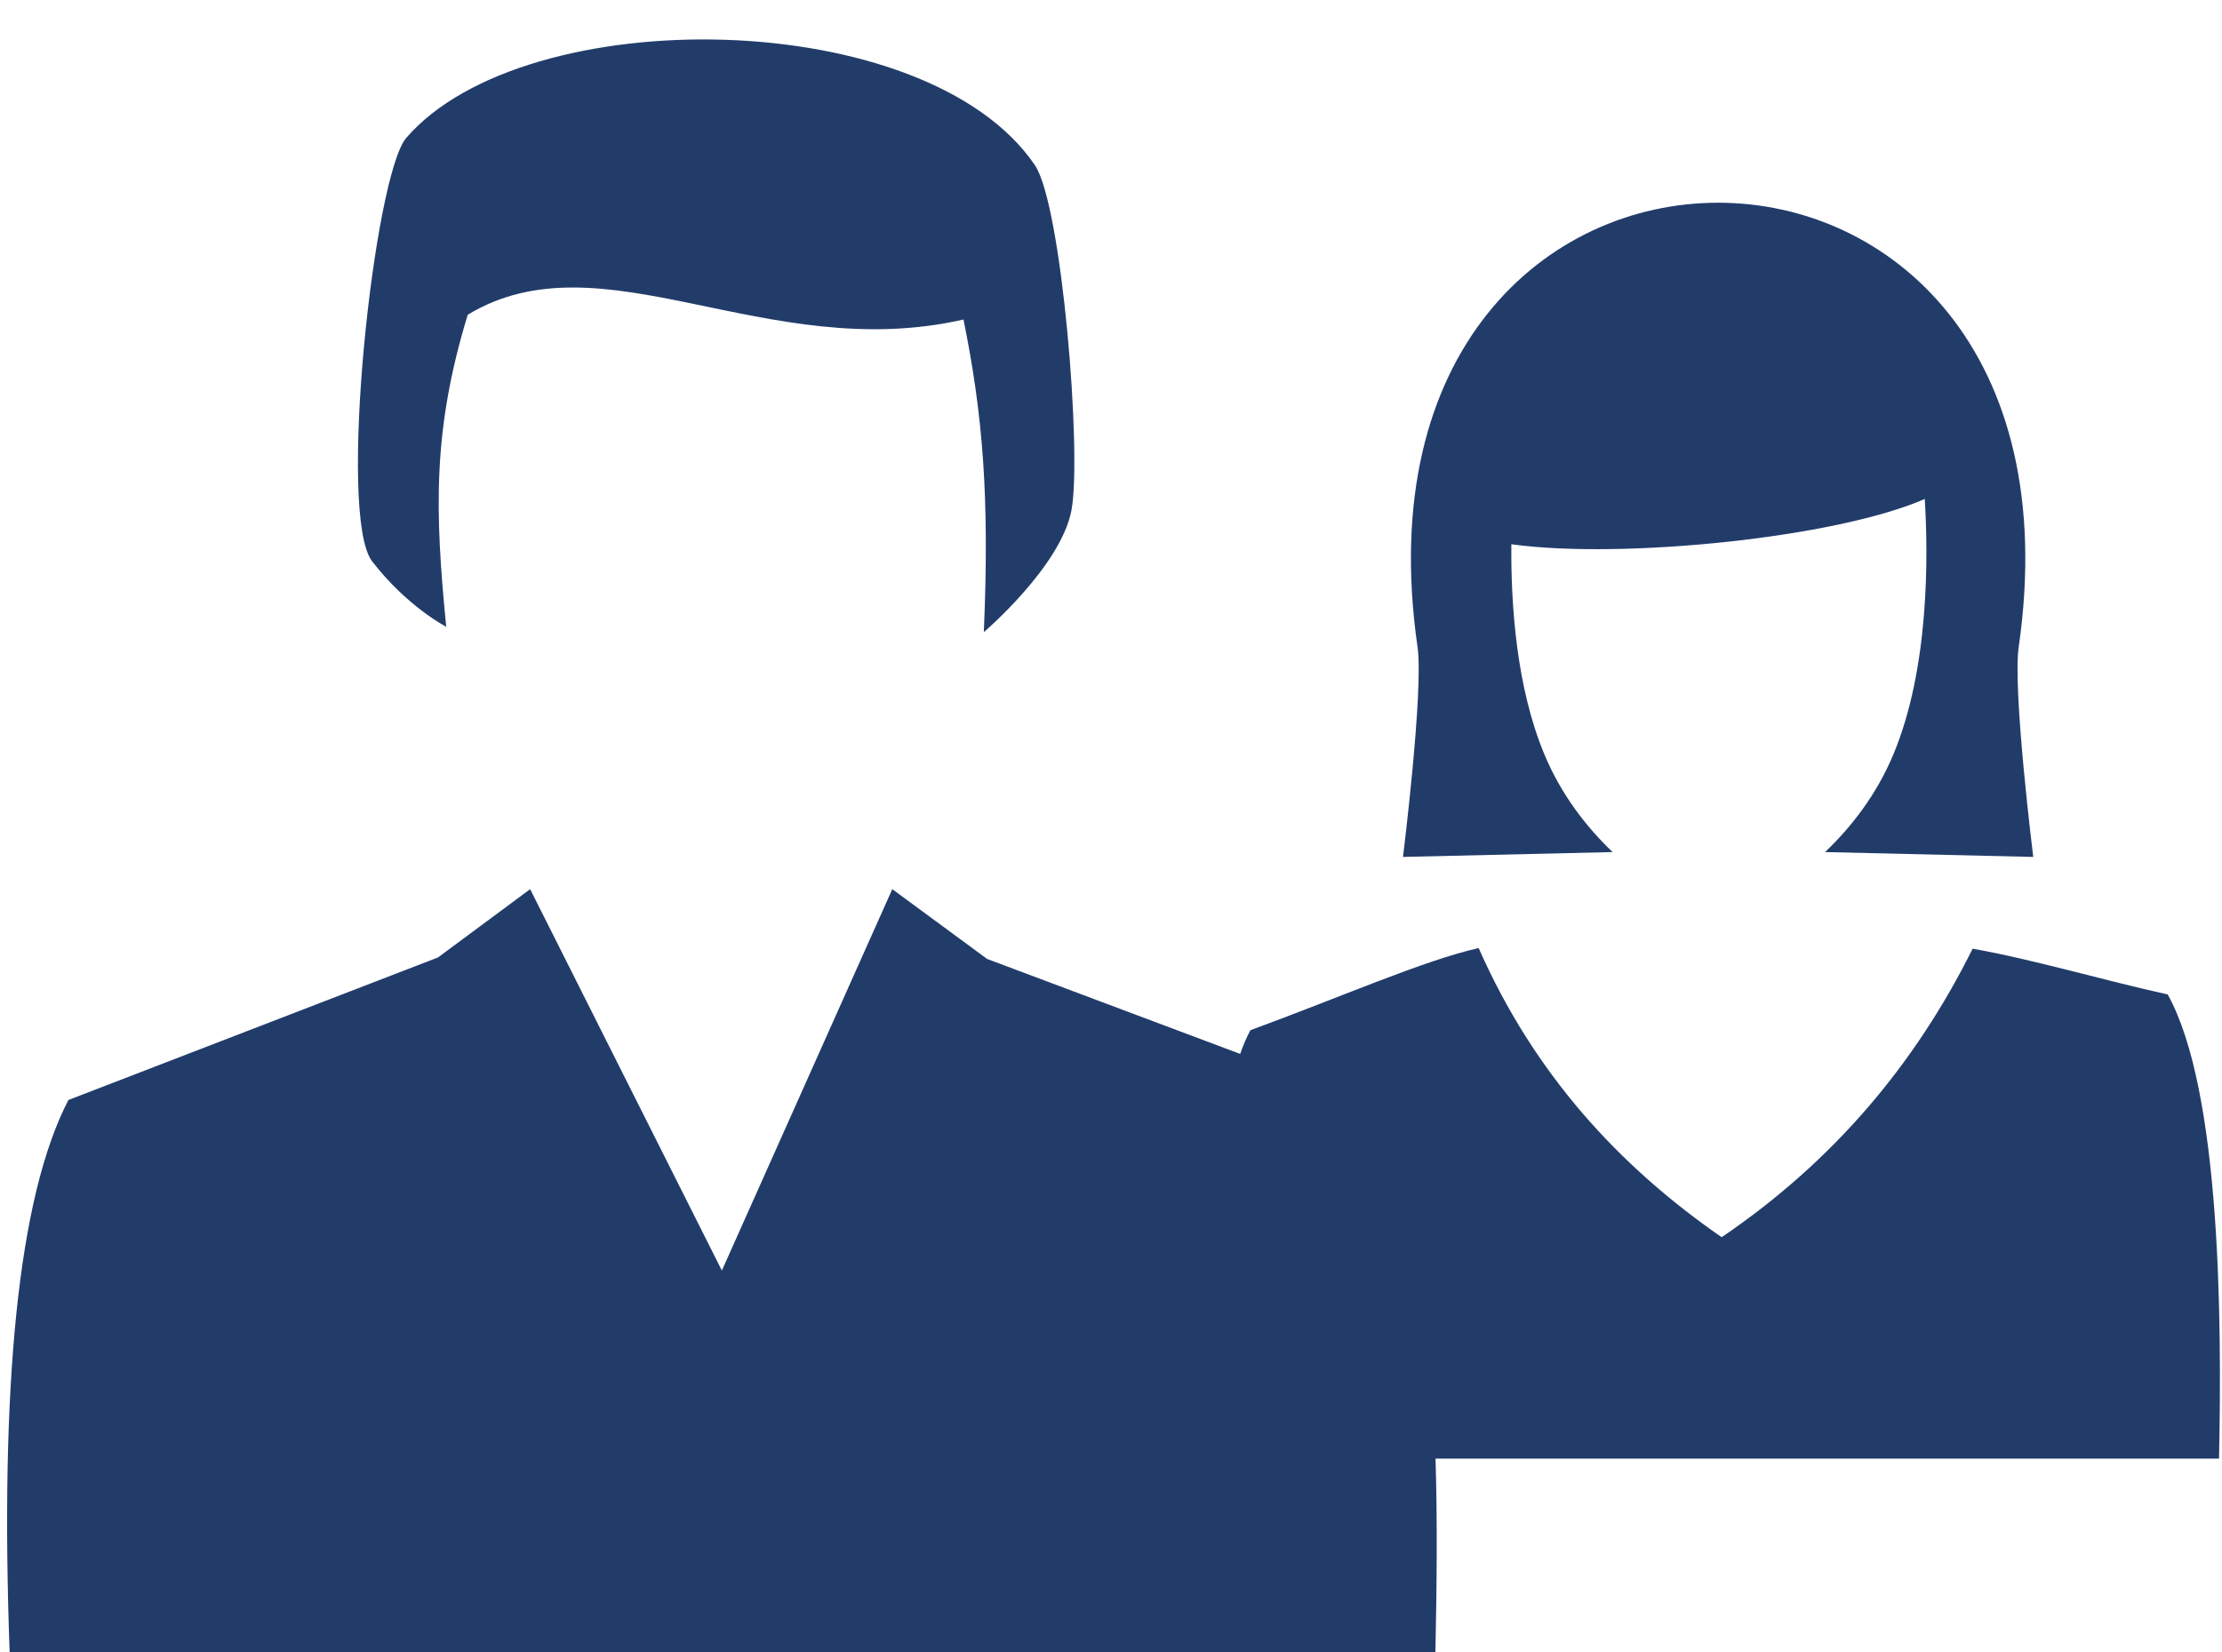 <?xml version="1.0" encoding="utf-8"?>
<!DOCTYPE svg PUBLIC "-//W3C//DTD SVG 1.1//EN" "http://www.w3.org/Graphics/SVG/1.1/DTD/svg11.dtd">
<svg version="1.1" baseProfile="full"
 xmlns="http://www.w3.org/2000/svg"
 xmlns:xlink="http://www.w3.org/1999/xlink"
 xmlns:ev="http://www.w3.org/2001/xml-events" 
  height="29px" 
  width="39px" 
>
<path fill="rgb( 34, 60, 106 )"
 d="M1.201,19.31 C3.363,18.476 5.525,17.642 7.687,16.808 C8.227,16.408 8.766,16.008 9.305,15.609 C9.305,15.609 12.67,22.304 12.67,22.304 C12.67,22.304 15.661,15.609 15.661,15.609 C16.215,16.017 16.77,16.426 17.326,16.834 C17.326,16.834 21.767,18.501 21.767,18.501 C21.822,18.343 21.883,18.203 21.947,18.085 C23.556,17.494 24.996,16.858 25.953,16.643 C26.928,18.854 28.416,20.47 30.218,21.719 C32.19,20.38 33.623,18.667 34.623,16.654 C35.649,16.833 36.967,17.221 38.047,17.457 C38.976,19.134 39,23.146 38.948,25.606 C38.948,25.606 25.196,25.606 25.196,25.606 C25.23,26.708 25.218,27.85 25.194,29 C16.852,29 8.511,29 0.169,29 C0,24.344 0.311,21.024 1.201,19.31 C1.201,19.31 1.201,19.31 1.201,19.31 ZM26.563,9.559 C28.502,9.817 32.23,9.44 33.783,8.759 C33.845,9.772 33.862,11.738 33.231,13.246 C32.932,13.959 32.49,14.522 32.033,14.958 C32.033,14.958 35.687,15.043 35.687,15.043 C35.687,15.043 35.322,12.114 35.432,11.355 C36.93,0.96 23.382,0.96 24.88,11.355 C24.99,12.114 24.625,15.043 24.625,15.043 C24.625,15.043 28.304,14.958 28.304,14.958 C27.848,14.522 27.405,13.957 27.108,13.246 C26.616,12.071 26.517,10.618 26.527,9.553 C26.527,9.553 26.563,9.559 26.563,9.559 C26.563,9.559 26.563,9.559 26.563,9.559 ZM7.832,11.003 C7.632,8.979 7.59,7.549 8.21,5.525 C10.567,4.098 13.443,6.401 16.911,5.609 C17.252,7.291 17.369,8.726 17.268,11.097 C17.268,11.097 18.616,9.947 18.805,8.963 C18.994,7.978 18.639,3.599 18.164,2.899 C16.255,0.089 9.222,0 7.131,2.42 C6.565,3.077 5.917,9.057 6.531,9.853 C7.146,10.651 7.832,11.003 7.832,11.003 Z "/>
</svg>
